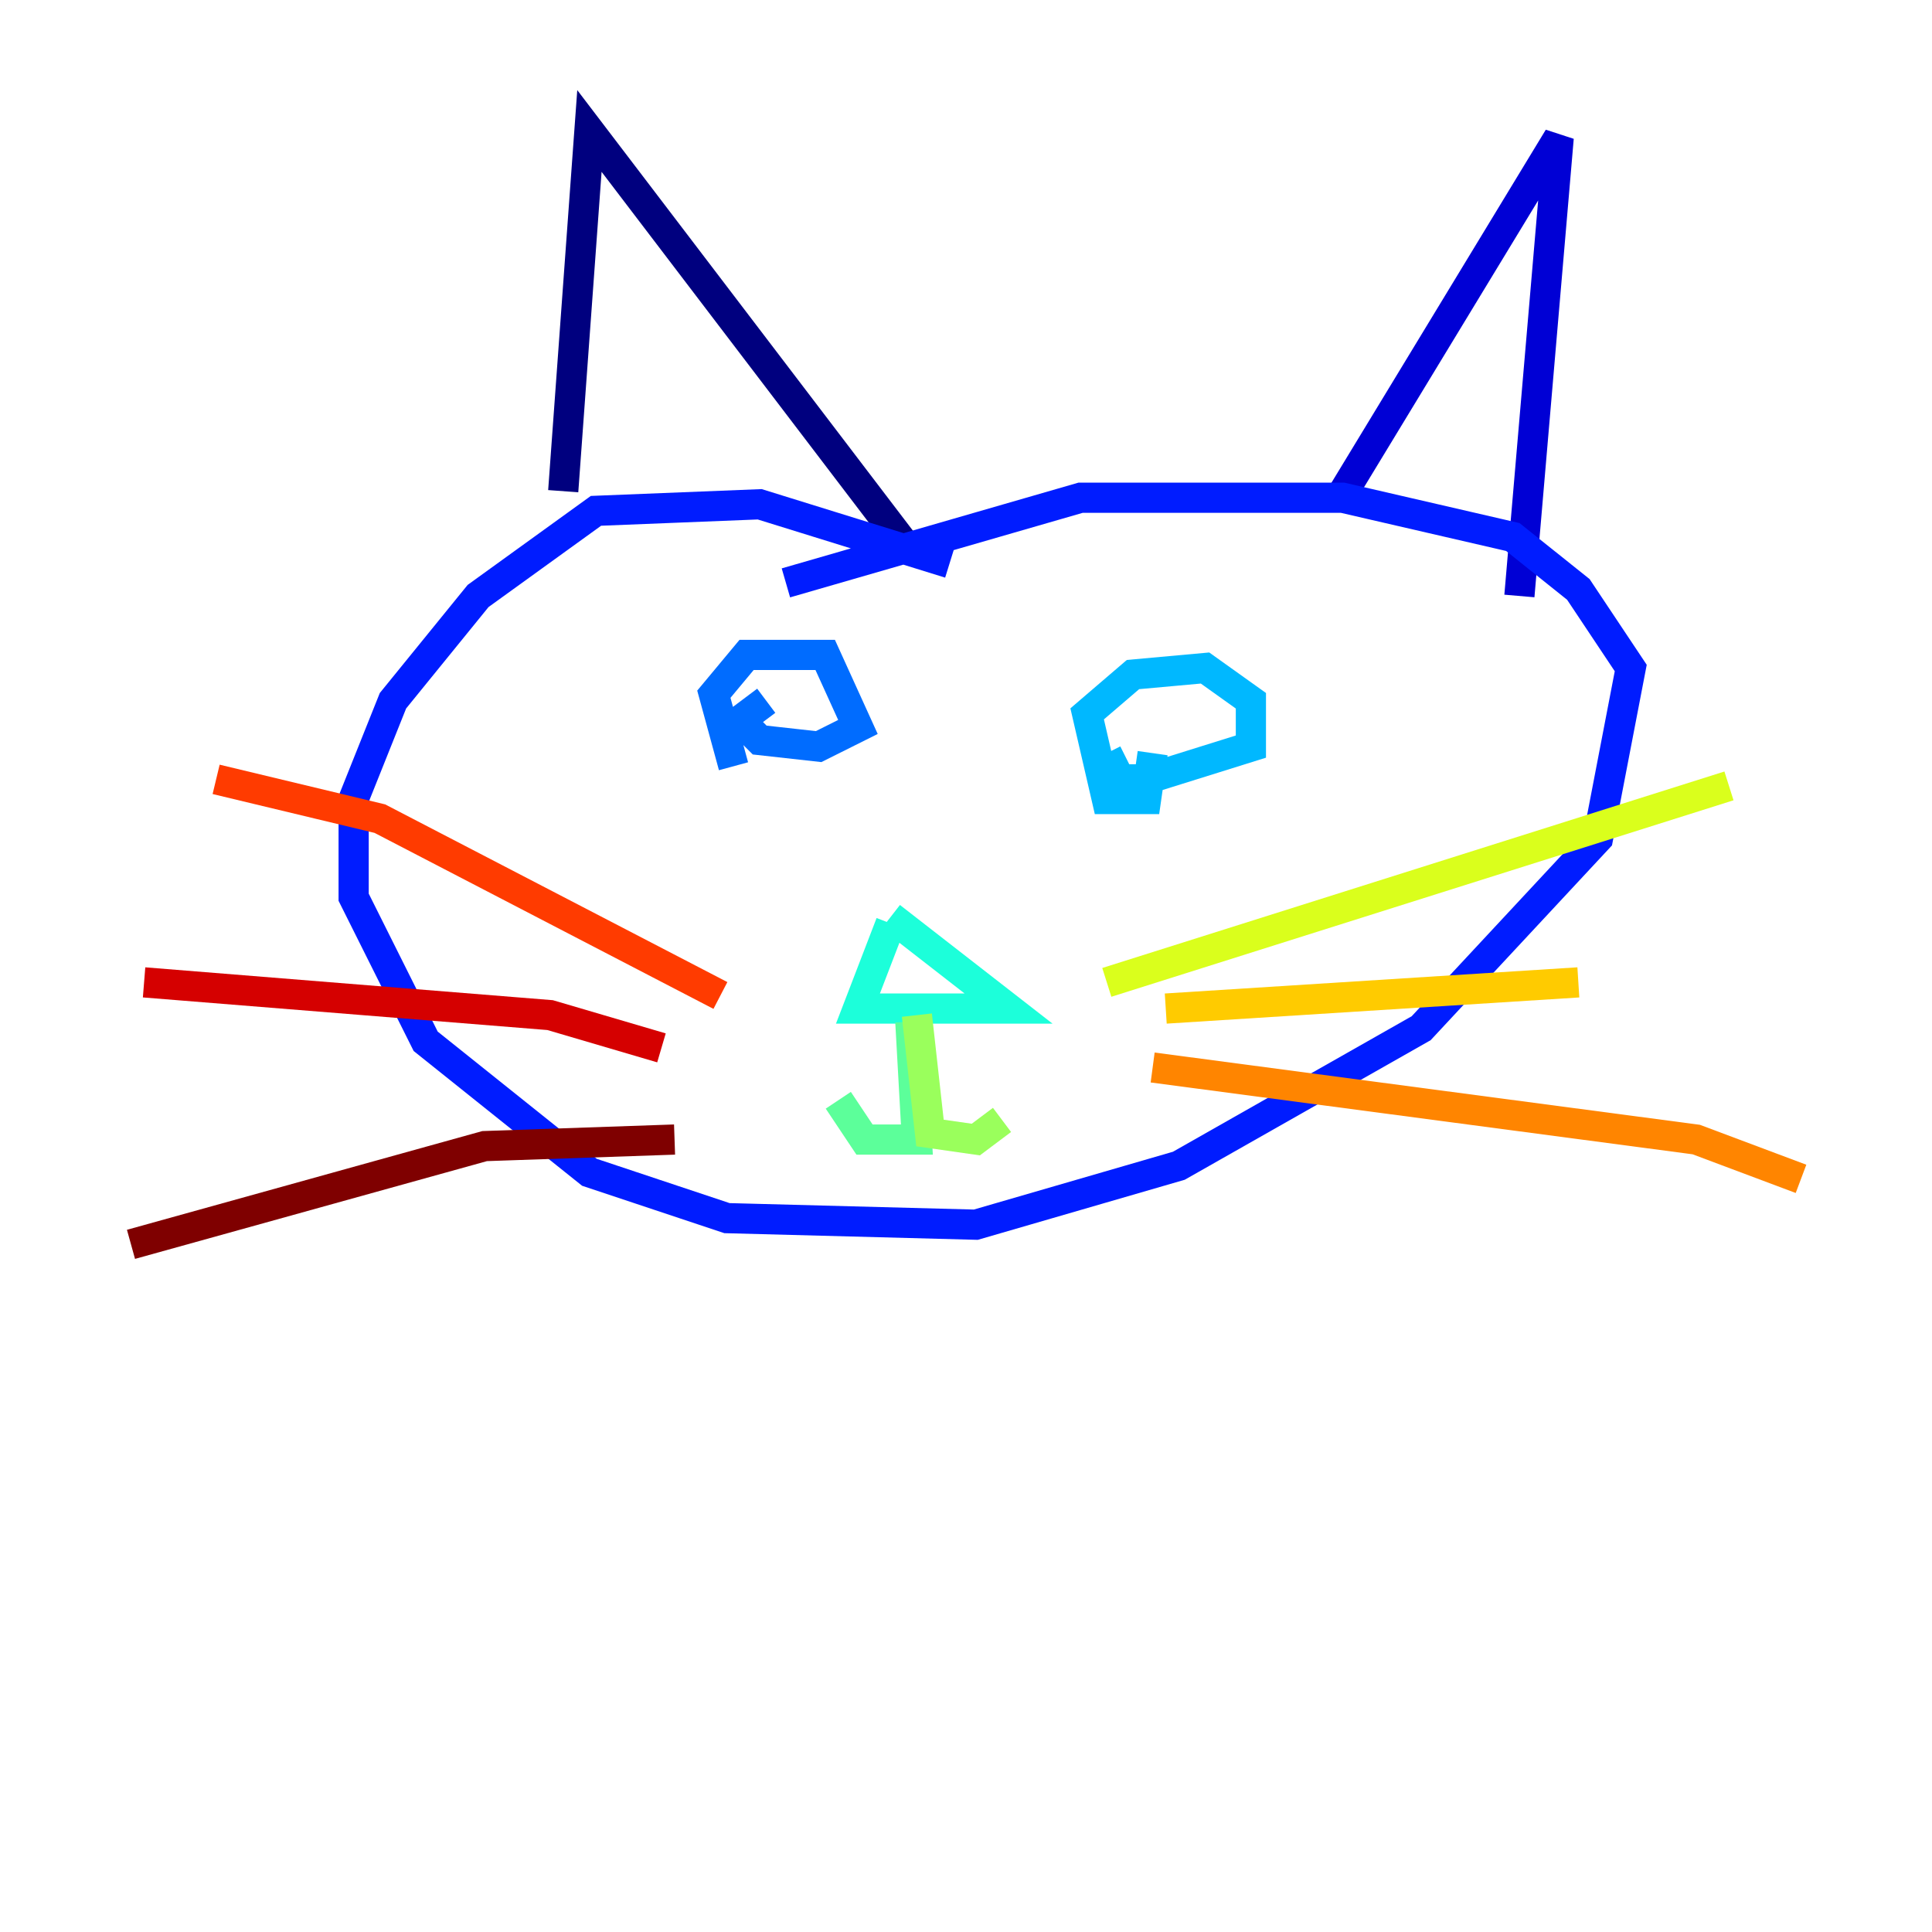 <?xml version="1.0" encoding="utf-8" ?>
<svg baseProfile="tiny" height="128" version="1.2" viewBox="0,0,128,128" width="128" xmlns="http://www.w3.org/2000/svg" xmlns:ev="http://www.w3.org/2001/xml-events" xmlns:xlink="http://www.w3.org/1999/xlink"><defs /><polyline fill="none" points="37.315,32.542 39.051,8.678 59.878,36.014" stroke="#00007f" stroke-width="2" /><polyline fill="none" points="88.515,33.41 103.268,9.112 100.664,39.485" stroke="#0000d5" stroke-width="2" /><polyline fill="none" points="62.915,37.315 50.332,33.41 39.485,33.844 31.675,39.485 26.034,46.427 23.43,52.936 23.43,59.444 28.203,68.99 39.051,77.668 48.163,80.705 64.651,81.139 78.102,77.234 94.156,68.122 105.871,55.539 108.041,44.258 104.57,39.051 100.231,35.58 88.949,32.976 71.593,32.976 52.068,38.617" stroke="#001cff" stroke-width="2" /><polyline fill="none" points="48.597,50.766 47.295,45.993 49.464,43.39 54.671,43.39 56.841,48.163 54.237,49.464 50.332,49.031 49.031,47.729 50.766,46.427" stroke="#006cff" stroke-width="2" /><polyline fill="none" points="76.366,49.898 75.932,52.936 73.329,52.936 72.027,47.295 75.064,44.691 79.837,44.258 82.875,46.427 82.875,49.464 75.932,51.634 74.197,51.634 73.329,49.898" stroke="#00b8ff" stroke-width="2" /><polyline fill="none" points="59.01,61.18 56.841,66.82 66.82,66.82 59.01,60.746" stroke="#1cffda" stroke-width="2" /><polyline fill="none" points="60.312,67.688 60.746,75.498 57.275,75.498 55.539,72.895" stroke="#5cff9a" stroke-width="2" /><polyline fill="none" points="60.746,67.254 61.614,75.064 64.651,75.498 66.386,74.197" stroke="#9aff5c" stroke-width="2" /><polyline fill="none" points="73.329,65.085 114.549,52.068" stroke="#daff1c" stroke-width="2" /><polyline fill="none" points="77.234,66.82 104.57,65.085" stroke="#ffcb00" stroke-width="2" /><polyline fill="none" points="76.366,70.725 112.38,75.498 119.322,78.102" stroke="#ff8500" stroke-width="2" /><polyline fill="none" points="47.729,65.953 25.166,54.237 14.319,51.634" stroke="#ff3b00" stroke-width="2" /><polyline fill="none" points="43.824,69.424 36.447,67.254 9.546,65.085" stroke="#d50000" stroke-width="2" /><polyline fill="none" points="44.691,75.498 32.108,75.932 8.678,82.441" stroke="#7f0000" stroke-width="2" /></svg>